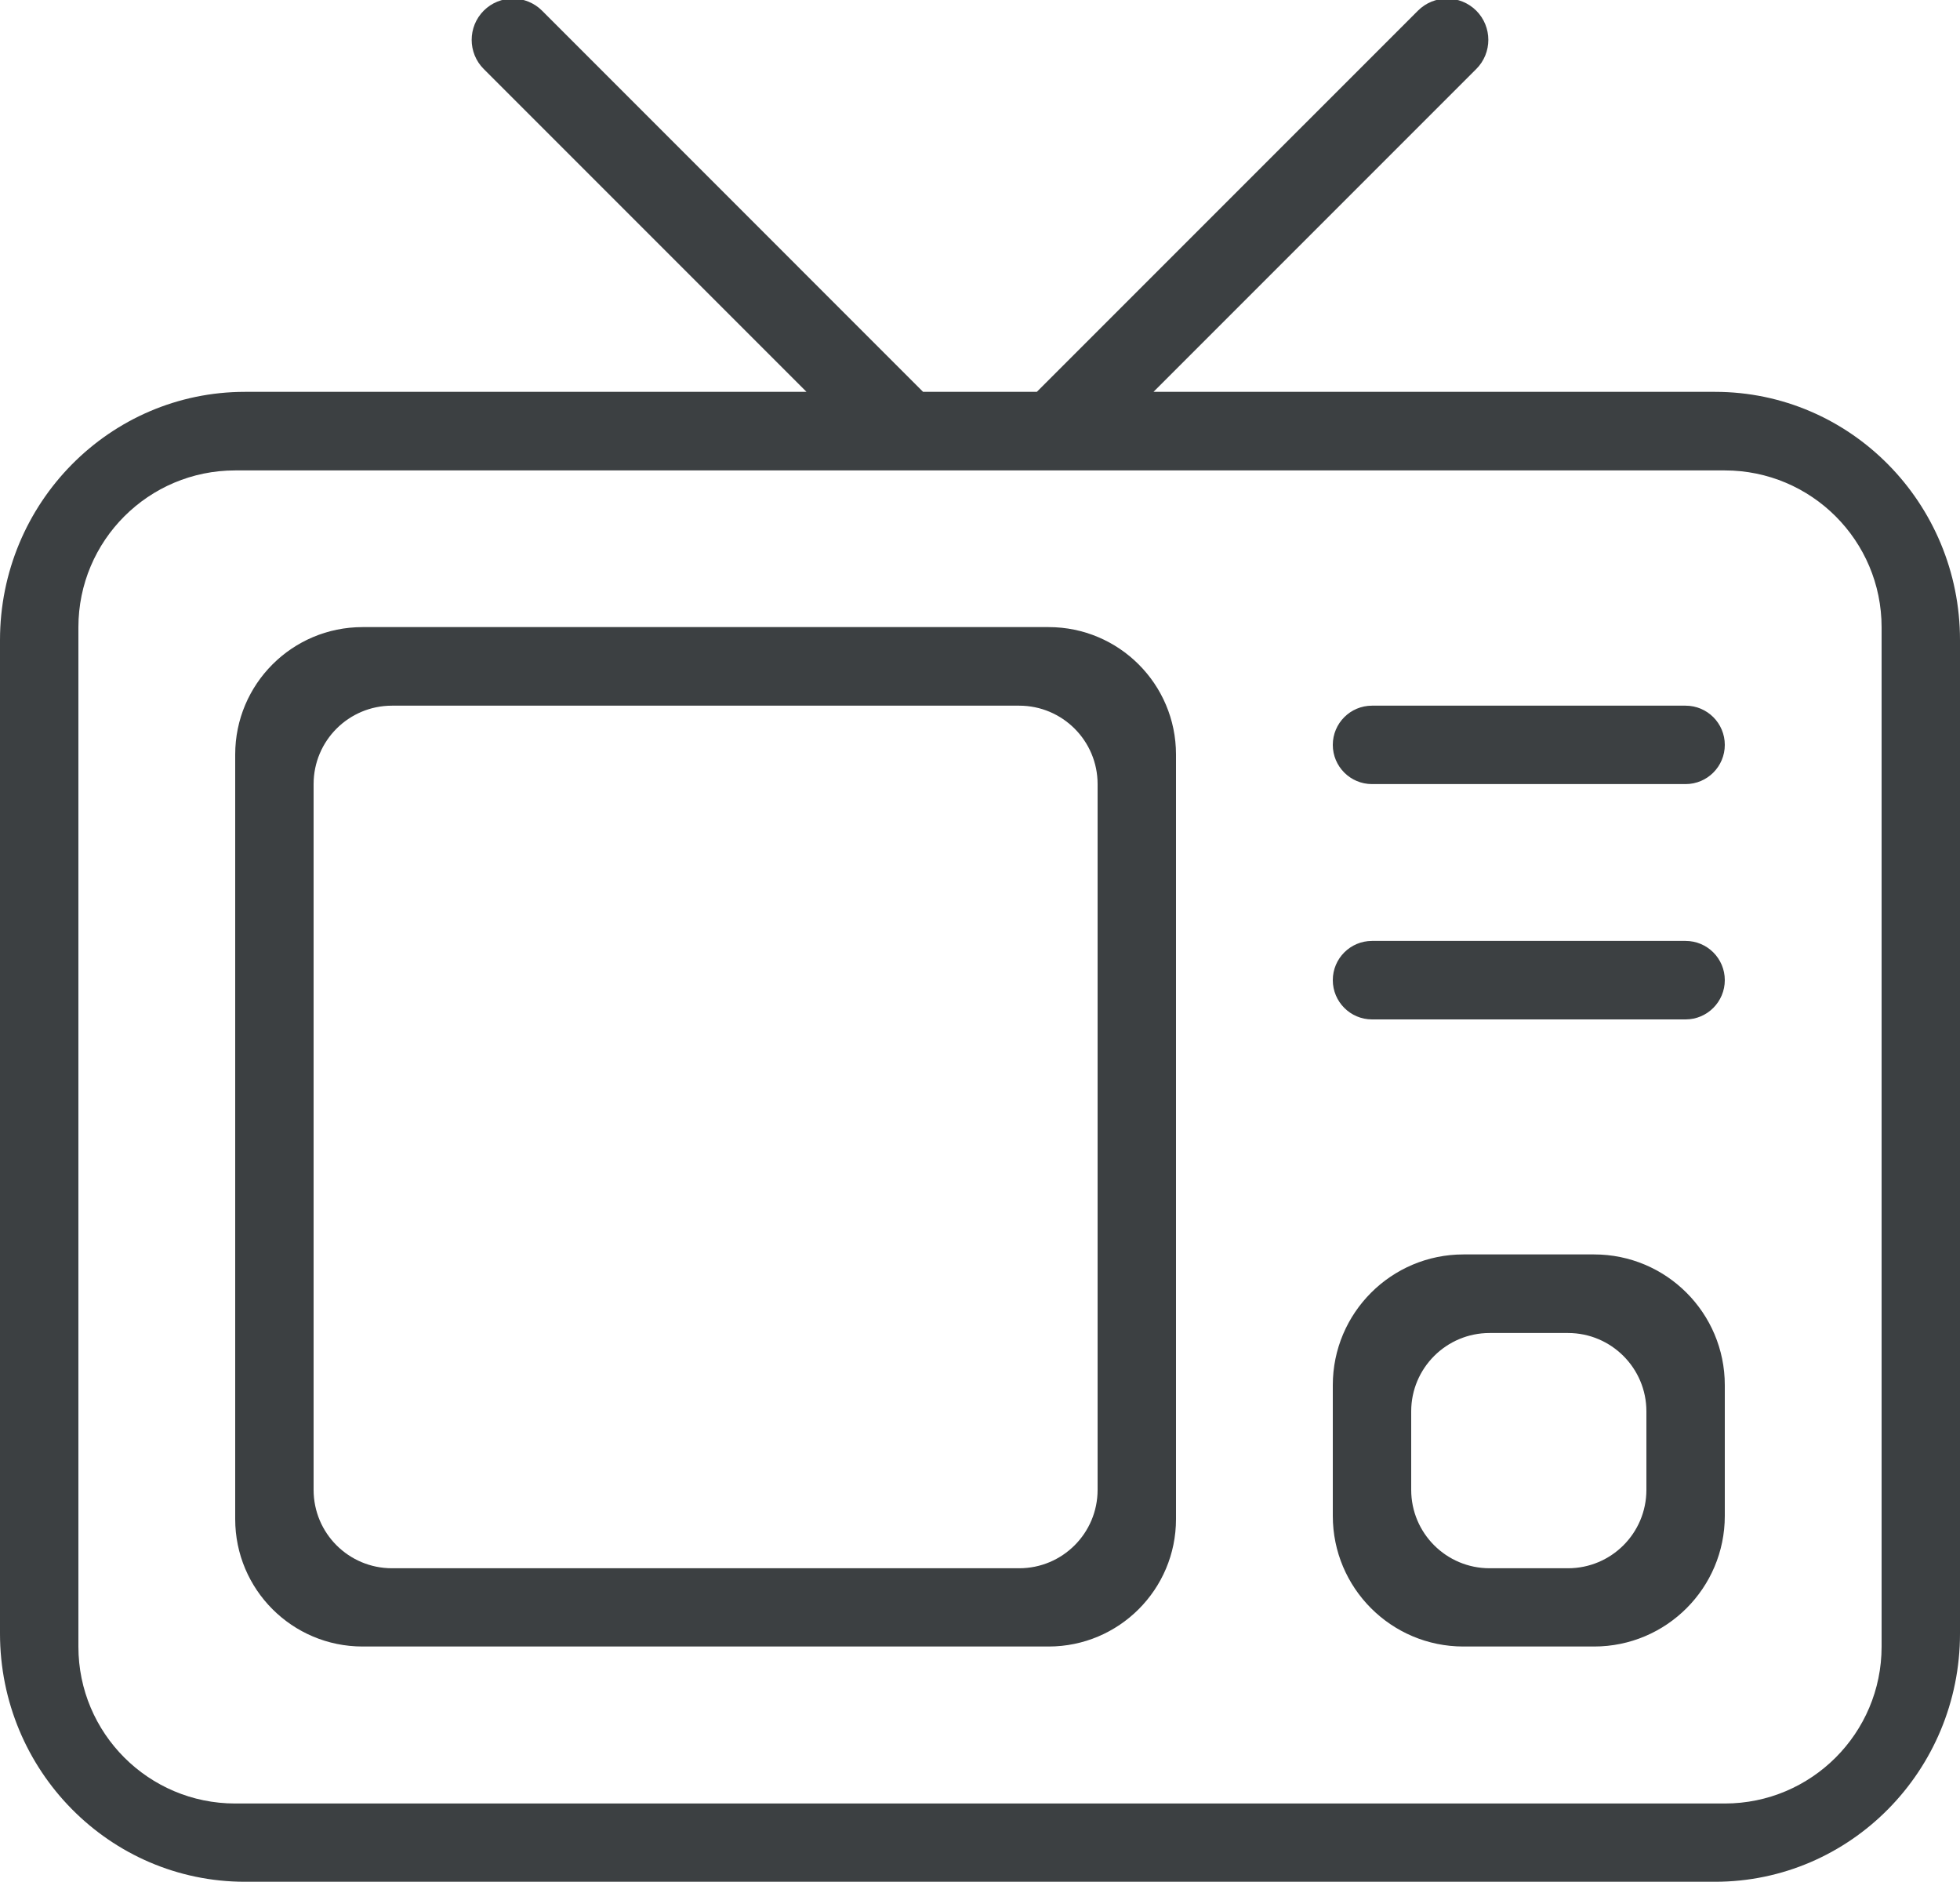 <svg xmlns="http://www.w3.org/2000/svg" xmlns:xlink="http://www.w3.org/1999/xlink" preserveAspectRatio="xMidYMid" width="25" height="24" viewBox="0 0 25 24">
  <defs>
    <style>
      .cls-1 {
        fill: #3c4042;
        fill-rule: evenodd;
      }
    </style>
  </defs>
  <path d="M21.875,23.997 L3.125,23.997 C1.399,23.997 -0.000,22.579 -0.000,20.831 L-0.000,8.163 C-0.000,6.415 1.399,4.997 3.125,4.997 L10.287,4.997 L6.170,0.880 C5.965,0.675 5.965,0.342 6.170,0.136 C6.375,-0.069 6.708,-0.069 6.914,0.136 L11.774,4.997 L13.225,4.997 L18.086,0.136 C18.291,-0.069 18.624,-0.069 18.830,0.136 C19.035,0.342 19.035,0.675 18.830,0.880 L14.713,4.997 L21.875,4.997 C23.601,4.997 25.000,6.415 25.000,8.163 L25.000,20.831 C25.000,22.579 23.601,23.997 21.875,23.997 ZM24.000,7.999 C24.000,6.894 23.104,5.999 22.000,5.999 L3.000,5.999 C1.895,5.999 1.000,6.894 1.000,7.999 L1.000,20.999 C1.000,22.103 1.895,22.999 3.000,22.999 L22.000,22.999 C23.104,22.999 24.000,22.103 24.000,20.999 L24.000,7.999 ZM21.500,13.000 L17.500,13.000 C17.224,13.000 17.000,12.775 17.000,12.499 C17.000,12.223 17.224,11.999 17.500,11.999 L21.500,11.999 C21.776,11.999 22.000,12.223 22.000,12.499 C22.000,12.775 21.776,13.000 21.500,13.000 ZM21.500,9.999 L17.500,9.999 C17.224,9.999 17.000,9.775 17.000,9.499 C17.000,9.223 17.224,8.999 17.500,8.999 L21.500,8.999 C21.776,8.999 22.000,9.223 22.000,9.499 C22.000,9.775 21.776,9.999 21.500,9.999 ZM18.666,15.997 L20.333,15.997 C21.254,15.997 22.000,16.744 22.000,17.664 L22.000,19.331 C22.000,20.251 21.254,20.997 20.333,20.997 L18.666,20.997 C17.746,20.997 17.000,20.251 17.000,19.331 L17.000,17.664 C17.000,16.744 17.746,15.997 18.666,15.997 ZM18.000,18.999 C18.000,19.552 18.448,19.999 19.000,19.999 L20.000,19.999 C20.552,19.999 21.000,19.552 21.000,18.999 L21.000,17.998 C21.000,17.447 20.552,16.999 20.000,16.999 L19.000,16.999 C18.448,16.999 18.000,17.447 18.000,17.998 L18.000,18.999 ZM13.375,20.997 L4.625,20.997 C3.727,20.997 3.000,20.270 3.000,19.372 L3.000,9.622 C3.000,8.724 3.727,7.997 4.625,7.997 L13.375,7.997 C14.272,7.997 15.000,8.724 15.000,9.622 L15.000,19.372 C15.000,20.270 14.272,20.997 13.375,20.997 ZM14.000,9.999 C14.000,9.447 13.552,8.999 13.000,8.999 L5.000,8.999 C4.447,8.999 4.000,9.447 4.000,9.999 L4.000,18.999 C4.000,19.552 4.447,19.999 5.000,19.999 L13.000,19.999 C13.552,19.999 14.000,19.552 14.000,18.999 L14.000,9.999 Z" class="cls-1"/>
</svg>
